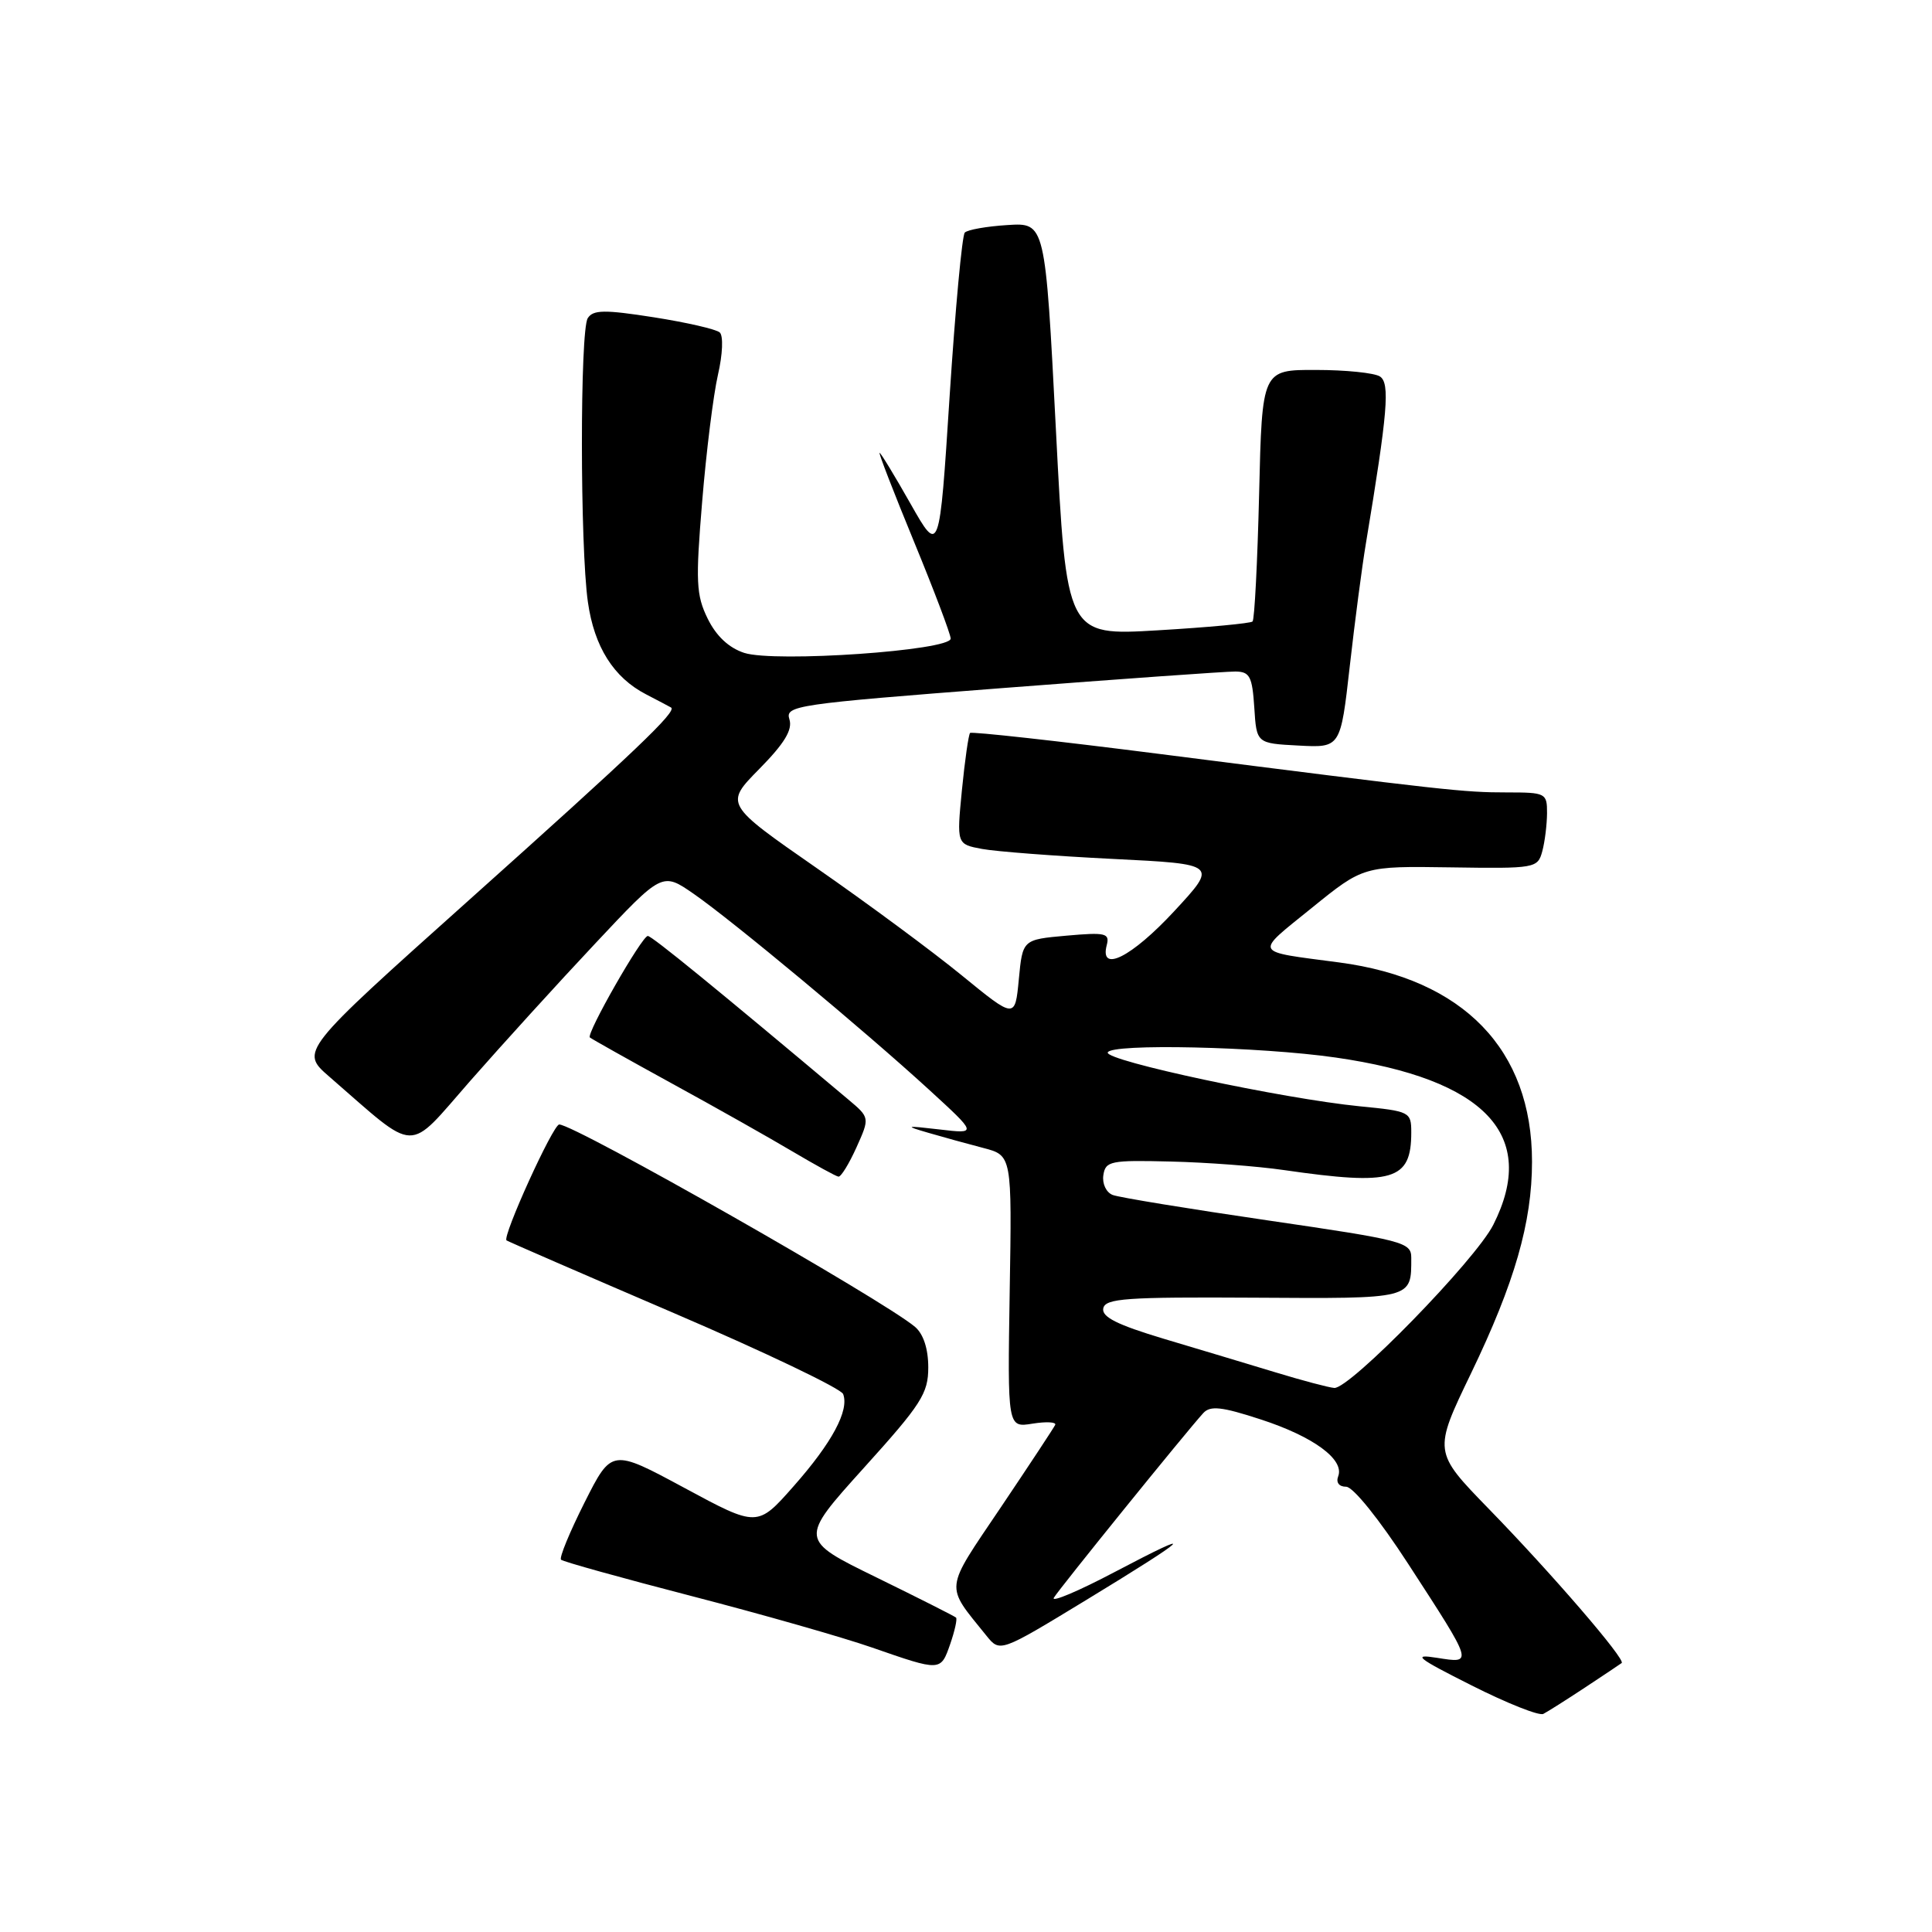 <?xml version="1.0" encoding="UTF-8" standalone="no"?>
<!DOCTYPE svg PUBLIC "-//W3C//DTD SVG 1.1//EN" "http://www.w3.org/Graphics/SVG/1.1/DTD/svg11.dtd" >
<svg xmlns="http://www.w3.org/2000/svg" xmlns:xlink="http://www.w3.org/1999/xlink" version="1.1" viewBox="0 0 256 256">
 <g >
 <path fill="currentColor"
d=" M 210.00 223.62 C 212.47 221.99 214.67 220.52 214.88 220.36 C 215.46 219.92 205.58 208.46 197.27 199.93 C 189.91 192.36 189.91 192.36 194.94 181.93 C 200.70 169.97 203.00 161.99 203.00 153.92 C 203.00 139.08 193.93 129.71 177.46 127.53 C 165.89 126.00 166.15 126.51 173.82 120.30 C 180.66 114.76 180.66 114.76 192.20 114.93 C 203.46 115.10 203.75 115.05 204.36 112.80 C 204.70 111.54 204.98 109.26 204.99 107.75 C 205.00 105.09 204.82 105.00 199.66 105.00 C 193.94 105.00 191.68 104.75 153.71 99.91 C 140.07 98.17 128.75 96.92 128.54 97.12 C 128.34 97.33 127.85 100.73 127.46 104.68 C 126.76 111.86 126.76 111.86 130.13 112.49 C 131.98 112.83 139.77 113.43 147.43 113.81 C 161.37 114.50 161.37 114.50 155.58 120.75 C 149.93 126.84 145.67 128.98 146.65 125.23 C 147.06 123.65 146.50 123.52 141.31 123.98 C 135.50 124.50 135.50 124.50 135.00 129.76 C 134.50 135.01 134.50 135.01 127.46 129.26 C 123.59 126.09 114.93 119.69 108.22 115.03 C 96.02 106.55 96.02 106.55 100.61 101.89 C 103.95 98.50 105.04 96.70 104.60 95.31 C 104.02 93.50 105.40 93.29 132.75 91.18 C 148.56 89.96 162.49 88.97 163.70 88.98 C 165.60 89.00 165.93 89.63 166.20 93.75 C 166.50 98.50 166.50 98.50 172.06 98.79 C 177.63 99.09 177.63 99.09 178.85 88.29 C 179.52 82.36 180.48 75.03 180.99 72.00 C 183.88 54.61 184.21 50.75 182.84 49.88 C 182.10 49.41 178.29 49.02 174.37 49.02 C 167.23 49.00 167.23 49.00 166.84 65.45 C 166.62 74.49 166.23 82.10 165.97 82.35 C 165.71 82.60 160.06 83.13 153.41 83.52 C 141.31 84.24 141.31 84.24 139.91 56.87 C 138.50 29.50 138.50 29.50 133.50 29.82 C 130.75 29.99 128.20 30.44 127.84 30.82 C 127.48 31.19 126.58 40.95 125.83 52.50 C 124.48 73.50 124.48 73.50 120.65 66.75 C 118.55 63.04 116.70 60.00 116.55 60.00 C 116.39 60.00 118.44 65.29 121.10 71.75 C 123.76 78.21 125.95 84.00 125.97 84.61 C 126.01 86.20 102.66 87.82 98.61 86.51 C 96.57 85.84 94.91 84.29 93.77 81.97 C 92.24 78.85 92.16 77.07 93.04 66.47 C 93.58 59.89 94.52 52.33 95.13 49.67 C 95.76 46.95 95.86 44.50 95.37 44.05 C 94.89 43.62 90.95 42.72 86.62 42.04 C 80.10 41.02 78.59 41.04 77.88 42.16 C 76.84 43.80 76.85 72.45 77.90 79.78 C 78.74 85.71 81.31 89.78 85.60 92.00 C 87.19 92.83 88.69 93.61 88.92 93.75 C 89.74 94.25 84.20 99.53 62.13 119.28 C 39.76 139.30 39.76 139.30 43.63 142.66 C 55.52 152.98 53.79 152.93 62.32 143.21 C 66.53 138.42 73.96 130.24 78.86 125.03 C 87.75 115.55 87.75 115.55 91.92 118.44 C 97.09 122.03 114.48 136.50 123.08 144.37 C 129.50 150.25 129.50 150.25 124.50 149.66 C 119.94 149.13 119.81 149.17 123.00 150.10 C 124.92 150.66 128.21 151.57 130.29 152.11 C 134.09 153.10 134.09 153.10 133.79 171.14 C 133.50 189.18 133.50 189.18 136.82 188.64 C 138.64 188.35 139.99 188.42 139.82 188.80 C 139.64 189.19 136.40 194.10 132.62 199.72 C 125.05 210.96 125.17 209.86 130.70 216.73 C 132.50 218.96 132.50 218.96 143.83 212.07 C 157.88 203.52 159.16 202.27 147.72 208.29 C 142.89 210.84 139.25 212.37 139.64 211.71 C 140.34 210.53 157.16 189.74 159.44 187.24 C 160.37 186.23 161.88 186.39 167.05 188.08 C 174.03 190.35 178.17 193.39 177.32 195.61 C 177.00 196.44 177.43 197.00 178.37 197.00 C 179.29 197.00 182.78 201.34 186.60 207.23 C 195.30 220.63 195.23 220.43 190.41 219.67 C 187.07 219.14 187.73 219.67 195.00 223.33 C 199.68 225.69 203.95 227.39 204.50 227.10 C 205.05 226.82 207.53 225.25 210.00 223.62 Z  M 125.91 217.84 C 126.51 216.10 126.86 214.53 126.68 214.34 C 126.49 214.16 121.74 211.76 116.12 209.01 C 105.89 204.01 105.89 204.01 114.44 194.53 C 122.08 186.07 123.00 184.65 123.00 181.19 C 123.00 178.73 122.36 176.77 121.25 175.82 C 117.05 172.26 76.17 149.00 74.10 149.00 C 73.28 149.00 66.51 163.90 67.12 164.36 C 67.33 164.51 77.34 168.86 89.36 174.02 C 101.38 179.18 111.44 183.99 111.72 184.72 C 112.55 186.88 110.25 191.17 105.16 196.93 C 100.36 202.37 100.36 202.37 90.70 197.16 C 81.05 191.96 81.05 191.96 77.46 199.08 C 75.49 203.00 74.08 206.41 74.34 206.67 C 74.59 206.92 82.38 209.09 91.65 211.49 C 100.92 213.89 111.65 216.95 115.50 218.29 C 124.71 221.49 124.63 221.49 125.91 217.84 Z  M 113.48 152.05 C 115.26 148.09 115.26 148.09 112.38 145.67 C 94.95 131.02 86.39 124.03 85.84 124.02 C 85.07 124.00 77.65 136.99 78.16 137.47 C 78.35 137.64 83.22 140.38 89.00 143.55 C 94.78 146.71 101.97 150.77 105.00 152.57 C 108.03 154.36 110.77 155.87 111.10 155.91 C 111.43 155.96 112.50 154.22 113.48 152.05 Z  M 169.00 181.84 C 165.43 180.76 158.76 178.75 154.19 177.39 C 148.03 175.54 145.95 174.50 146.19 173.36 C 146.46 172.04 149.23 171.85 166.13 171.95 C 187.32 172.08 187.00 172.17 187.00 166.66 C 187.00 164.60 186.00 164.34 168.00 161.71 C 157.54 160.18 148.30 158.67 147.44 158.34 C 146.58 158.01 146.03 156.85 146.20 155.72 C 146.48 153.84 147.15 153.71 155.13 153.91 C 159.88 154.02 166.63 154.53 170.13 155.04 C 184.60 157.13 187.00 156.42 187.00 150.05 C 187.00 147.33 186.82 147.24 180.17 146.59 C 169.98 145.58 146.46 140.56 146.78 139.46 C 147.13 138.24 166.93 138.68 176.99 140.13 C 196.85 142.99 203.86 150.43 197.87 162.29 C 195.52 166.96 178.85 184.05 176.80 183.91 C 176.09 183.86 172.57 182.93 169.00 181.84 Z "/>
</g>
</svg>